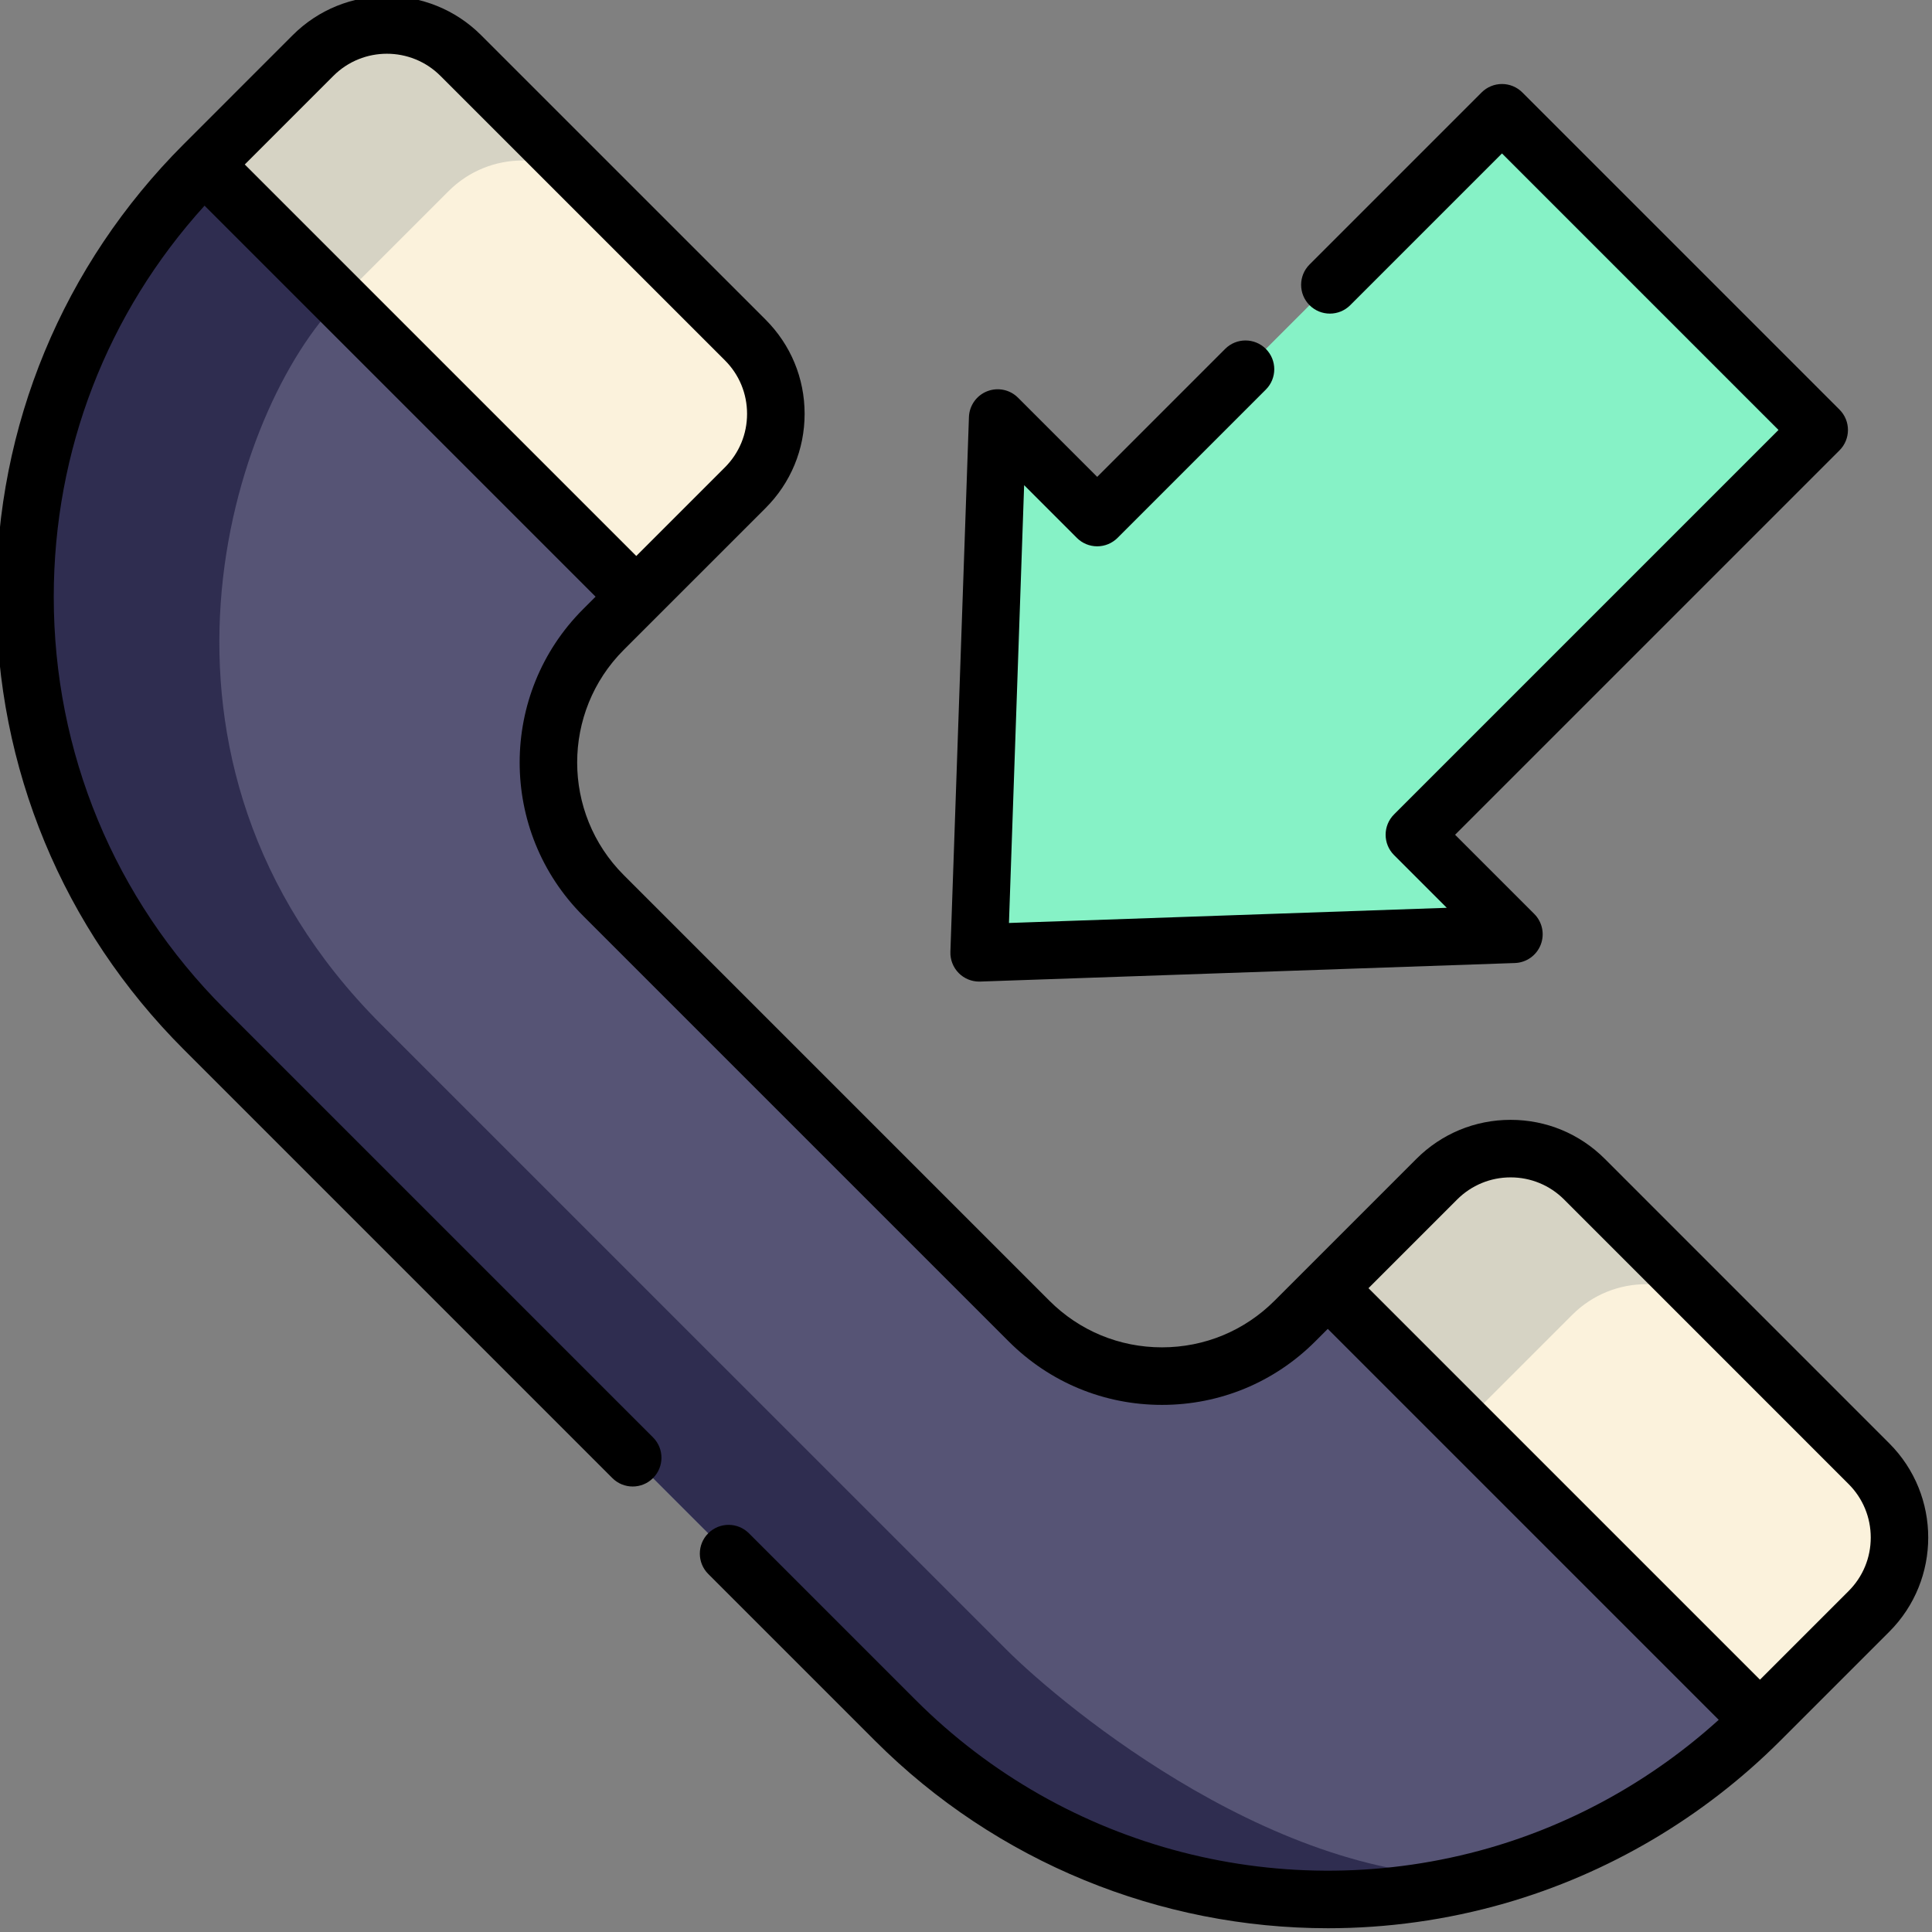 <svg height="511.999pt" viewBox="1 1 511.999 511.999" width="511.999pt" xmlns="http://www.w3.org/2000/svg"><rect x="1" y="1" width="511.999" height="511.999" fill="#808080" stroke="none"/><path d="m496.285 428.039-28.871 28.871c-20.109 20.109-44.18 33.824-69.699 41.16-54.805 15.734-116.281 2.016-159.445-41.16l-183.18-183.18c-63.285-63.273-63.285-165.871 0-229.145l28.871-28.871c10.809-10.809 28.336-10.809 39.148 0l75.391 75.379c10.809 10.812 10.809 28.34 0 39.148l-28.871 28.883-8.723 8.711c-19.453 19.453-19.453 51.004 0 70.457l112.797 112.801c19.457 19.453 51.004 19.453 70.461 0l8.719-8.711 28.871-28.883c10.812-10.812 28.34-10.812 39.148 0l75.379 75.391c10.812 10.809 10.812 28.34.004 39.148zm0 0" fill="#565475"/><path d="m397.715 498.074c-54.805 15.73-116.281 2.012-159.445-41.164l-183.18-183.18c-63.285-63.273-63.285-165.871 0-229.145l24.234-24.234 11.691 60.16c-28.438 28.438-59.27 121.691 10.941 191.914 70.219 70.219 145.336 145.336 165.75 165.738 15.293 15.297 74.039 63.957 130.008 59.91zm0 0" fill="#2f2d50"/><path d="m198.5 130.242-28.871 28.883-114.539-114.539 28.871-28.871c10.809-10.809 28.336-10.809 39.148 0l35.926 35.926 39.562 39.555c10.711 10.82 10.68 28.27-.098 39.047zm0 0" fill="#d6d3c4"/><path d="m198.5 130.242-28.871 28.883-78.613-78.613 28.871-28.871c10.809-10.809 28.336-10.809 39.148 0l39.562 39.555c10.711 10.82 10.68 28.27-.098 39.047zm0 0" fill="#fbf2dc"/><path d="m496.285 428.039-28.871 28.871-114.531-114.527 28.871-28.883c10.812-10.812 28.34-10.812 39.148 0l75.379 75.391c10.812 10.809 10.812 28.34.004 39.148zm0 0" fill="#d6d3c4"/><path d="m496.285 428.031-28.871 28.883-78.613-78.613 28.871-28.871c10.809-10.809 28.336-10.809 39.148 0l39.562 39.555c10.711 10.82 10.68 28.27-.098 39.047zm0 0" fill="#fbf2dc"/><path d="m483.102 114.949-84.062-84.062-107.273 107.27-26.371-26.371-4.91 141.719 141.719-4.914-26.371-26.371zm0 0" fill="#86f2c6"/><path d="m501.676 383.5-75.383-75.391c-6.668-6.668-15.531-10.34-24.965-10.34-9.43 0-18.297 3.672-24.969 10.34l-37.59 37.59c-7.969 7.969-18.566 12.359-29.836 12.359-11.273 0-21.871-4.387-29.84-12.359l-112.797-112.797c-16.453-16.453-16.453-43.223-.004-59.672l37.598-37.594c6.668-6.668 10.34-15.535 10.34-24.969 0-9.43-3.672-18.293-10.344-24.965l-75.387-75.379c-13.77-13.766-36.164-13.766-49.934 0l-28.867 28.871c-32.047 32.043-49.699 74.645-49.699 119.965 0 45.316 17.648 87.918 49.695 119.961l113.586 113.586c2.977 2.977 7.805 2.977 10.781 0 2.977-2.977 2.977-7.805 0-10.781l-113.586-113.586c-29.164-29.164-45.23-67.938-45.23-109.18 0-38.695 14.141-75.211 39.969-103.66l103.625 103.625-3.324 3.32c-22.398 22.398-22.398 58.844 0 81.242l112.797 112.797c10.852 10.848 25.277 16.824 40.621 16.824 15.348 0 29.77-5.977 40.617-16.82l3.324-3.328 103.605 103.605c-17.449 15.805-38.34 27.5-60.871 33.98-54.031 15.508-112.258.48-151.949-39.227l-44.184-44.184c-2.98-2.977-7.805-2.977-10.781 0-2.977 2.98-2.977 7.805 0 10.781l44.184 44.184c32.258 32.266 75.641 49.703 120.066 49.699 15.641 0 31.418-2.164 46.875-6.602 27.441-7.887 52.676-22.793 72.984-43.098l28.871-28.871c13.766-13.766 13.766-36.164 0-49.93zm-435.809-338.91 23.484-23.484c7.82-7.82 20.547-7.82 28.367 0l75.387 75.379c3.793 3.789 5.875 8.828 5.875 14.184 0 5.359-2.086 10.398-5.875 14.188l-23.484 23.484zm425.023 378.059-23.48 23.48-103.75-103.75 23.484-23.488c3.789-3.789 8.828-5.875 14.184-5.875 5.359 0 10.398 2.09 14.184 5.875l75.379 75.391c3.789 3.789 5.875 8.828 5.875 14.184 0 5.359-2.086 10.395-5.875 14.184zm0 0"/><path d="m260.484 261.129c.086 0 .176-.004.262-.004l141.719-4.914c3.035-.105 5.715-2 6.828-4.824s.445-6.039-1.699-8.188l-20.98-20.98 101.879-101.879c2.977-2.98 2.977-7.805 0-10.781l-84.062-84.066c-1.43-1.43-3.367-2.23-5.391-2.23-2.023 0-3.961.801-5.395 2.23l-45.602 45.605c-2.977 2.977-2.977 7.805 0 10.781 2.977 2.977 7.805 2.977 10.781 0l40.215-40.215 73.281 73.281-101.883 101.883c-2.977 2.977-2.977 7.805 0 10.781l13.969 13.969-116.02 4.023 4.02-116.023 13.969 13.969c1.43 1.43 3.367 2.234 5.391 2.234s3.961-.805 5.395-2.234l39.301-39.305c2.977-2.977 2.977-7.805 0-10.781-2.98-2.977-7.805-2.977-10.781 0l-33.91 33.914-20.984-20.98c-2.145-2.148-5.359-2.816-8.184-1.703-2.824 1.113-4.719 3.793-4.824 6.828l-4.914 141.719c-.07 2.113.734 4.16 2.227 5.656 1.434 1.434 3.375 2.234 5.395 2.234zm0 0"/></svg>